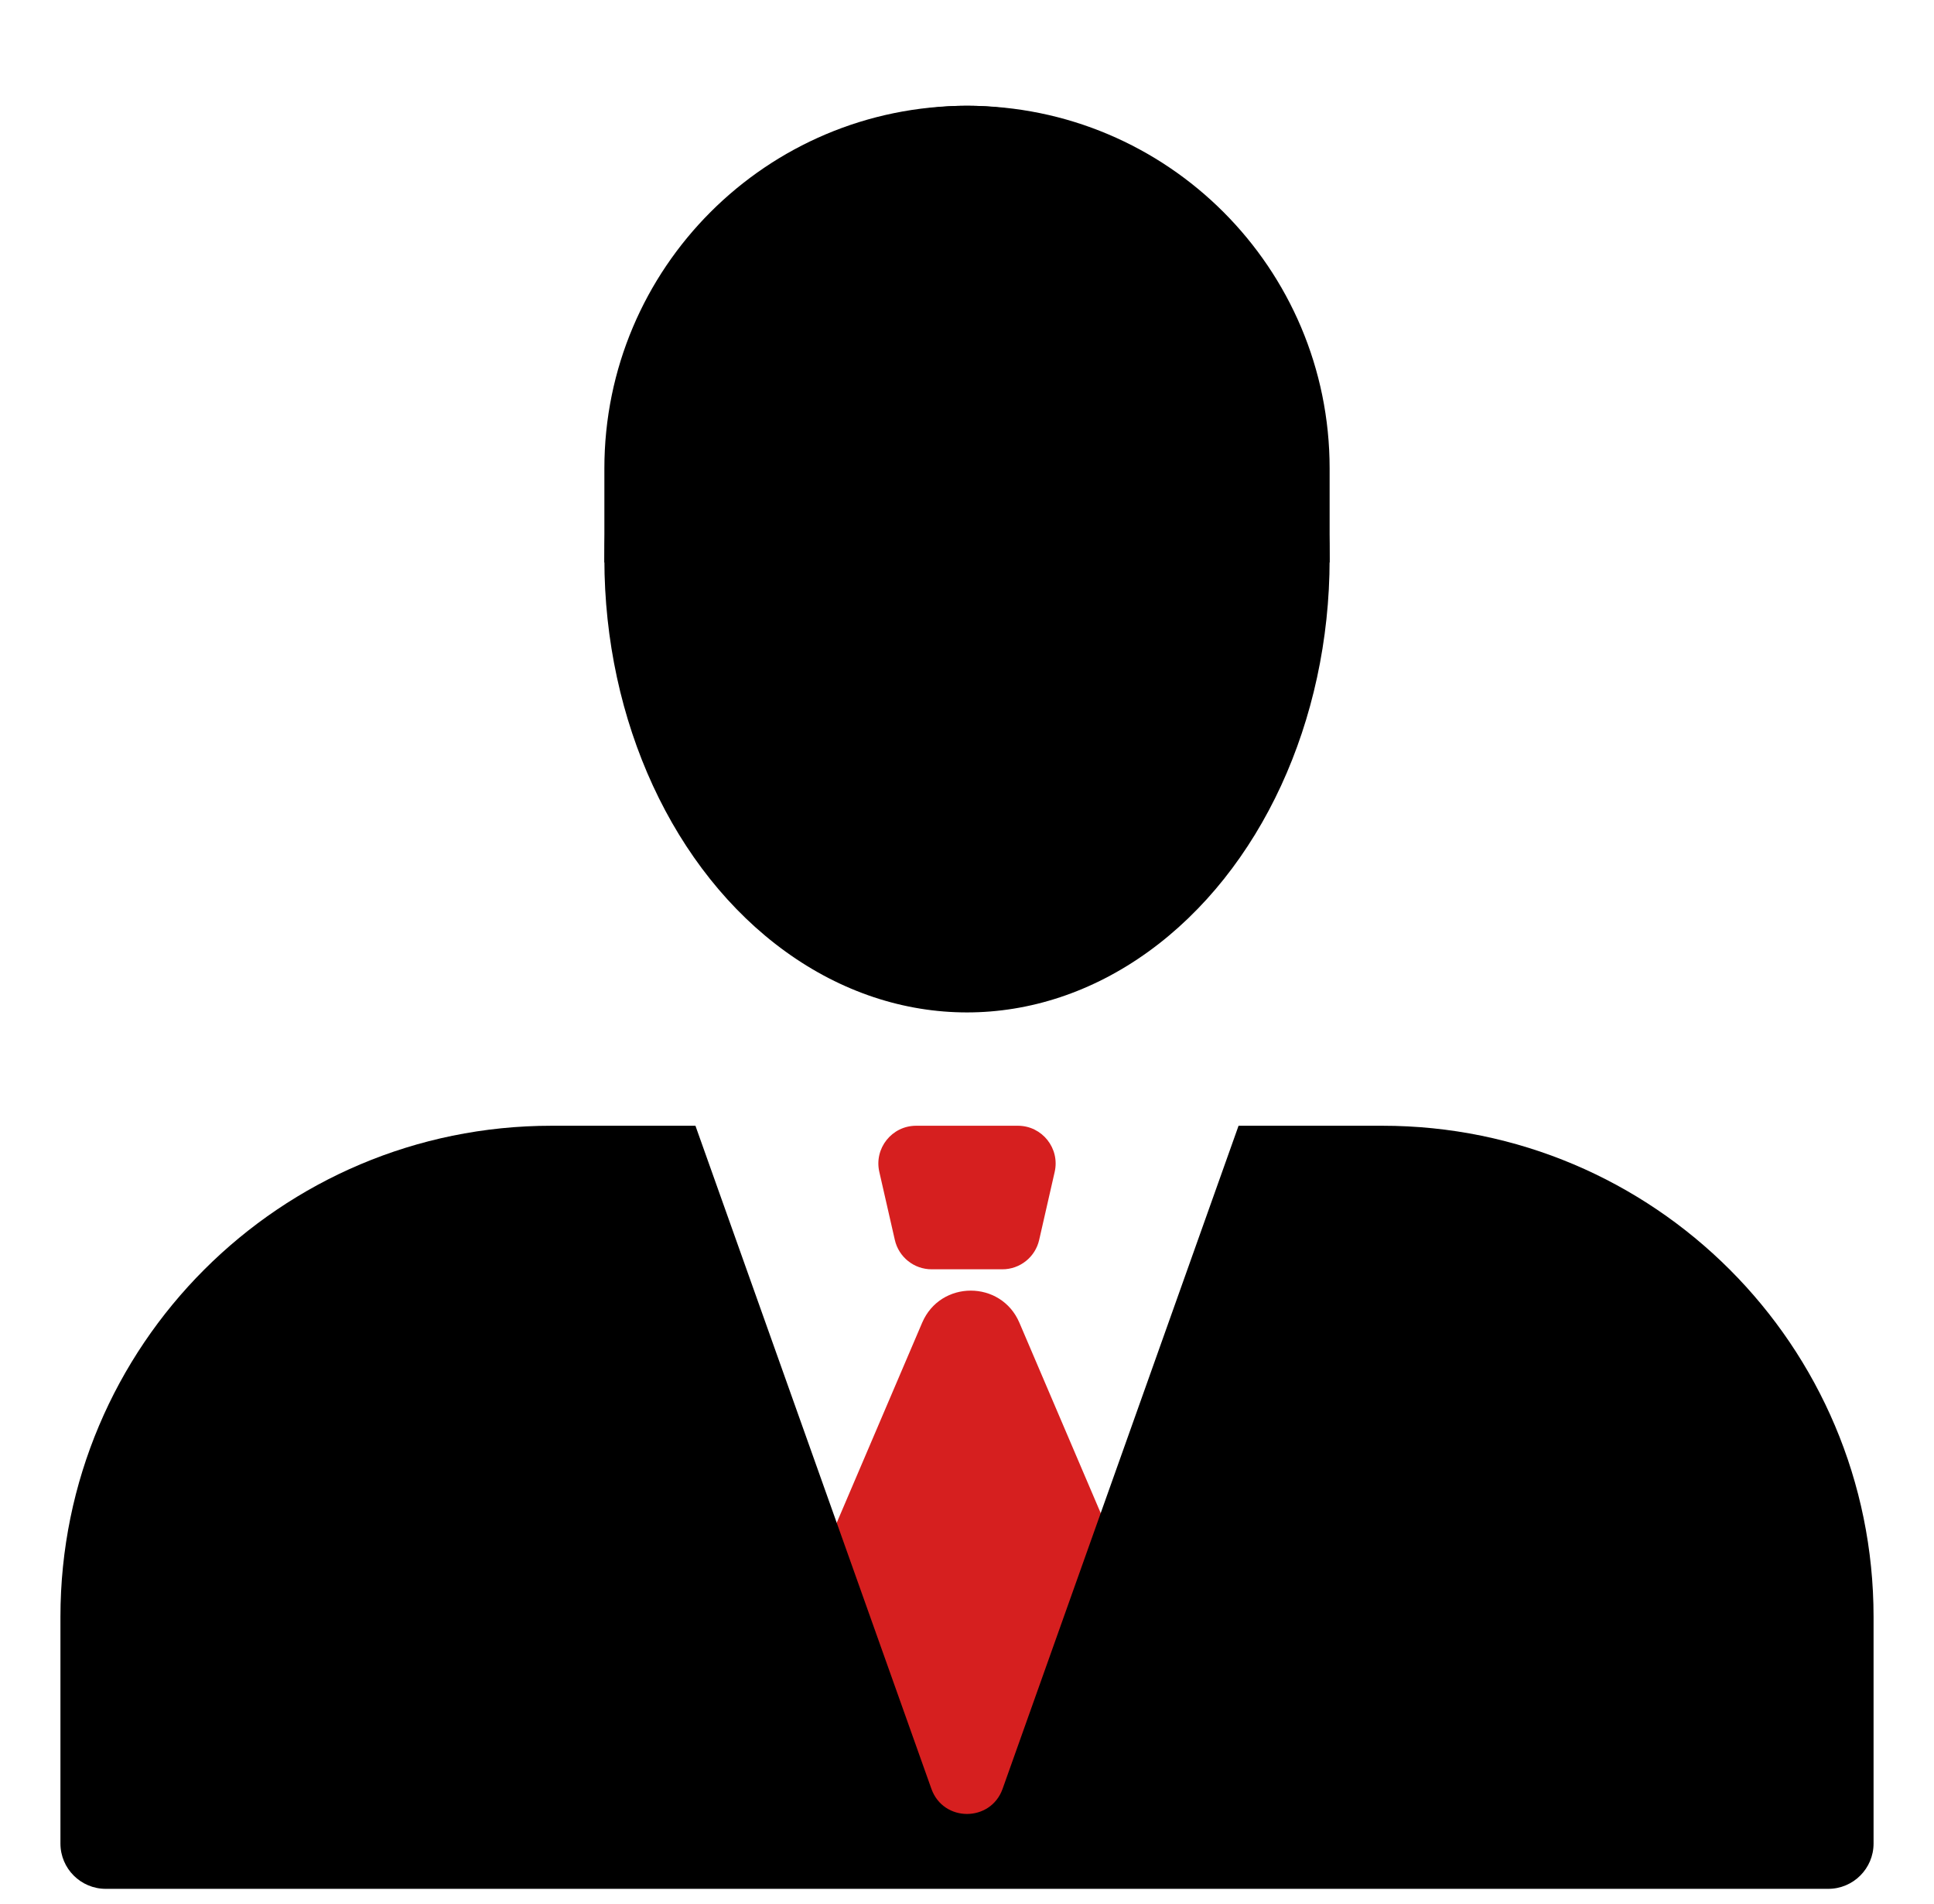 <svg width="256" height="252" viewBox="0 0 256 252" fill="none" xmlns="http://www.w3.org/2000/svg">
<g filter="url(#filter0_d_0_1)">
<path d="M134.937 236.927C132.517 242.594 124.483 242.594 122.063 236.927L109.174 206.749C108.424 204.993 108.424 203.007 109.174 201.251L122.063 171.073C124.483 165.406 132.517 165.406 134.937 171.073L147.826 201.251C148.576 203.007 148.576 204.993 147.826 206.749L134.937 236.927Z" fill="#D61F1F"/>
</g>
<g filter="url(#filter1_d_0_1)">
<path fill-rule="evenodd" clip-rule="evenodd" d="M123.289 232.764C124.867 237.196 131.133 237.196 132.711 232.764L163.946 145H183C218.899 145 248 174.101 248 210V240C248 243.314 245.314 246 242 246H14C10.686 246 8 243.314 8 240V210C8 174.101 37.102 145 73 145H92.054L123.289 232.764Z" fill="black"/>
</g>
<g filter="url(#filter2_d_0_1)">
<ellipse cx="128" cy="70" rx="48" ry="60" fill="black"/>
<path fill-rule="evenodd" clip-rule="evenodd" d="M128 10C101.49 10 80 31.49 80 58V70.451H176V58C176 31.49 154.51 10 128 10Z" fill="black"/>
</g>
<g filter="url(#filter3_d_0_1)">
<path d="M116.394 151.112C115.68 147.982 118.059 145 121.269 145H128H134.731C137.941 145 140.32 147.982 139.606 151.112L137.553 160.112C137.035 162.386 135.012 164 132.679 164H123.321C120.988 164 118.965 162.386 118.447 160.112L116.394 151.112Z" fill="#D61F1F"/>
</g>
<defs>
<filter id="filter0_d_0_1" x="104.612" y="166.823" width="47.777" height="82.355" filterUnits="userSpaceOnUse" color-interpolation-filters="sRGB">
<feFlood flood-opacity="0" result="BackgroundImageFix"/>
<feColorMatrix in="SourceAlpha" type="matrix" values="0 0 0 0 0 0 0 0 0 0 0 0 0 0 0 0 0 0 127 0" result="hardAlpha"/>
<feOffset dy="4"/>
<feGaussianBlur stdDeviation="2"/>
<feComposite in2="hardAlpha" operator="out"/>
<feColorMatrix type="matrix" values="0 0 0 0 0 0 0 0 0 0 0 0 0 0 0 0 0 0 0.25 0"/>
<feBlend mode="normal" in2="BackgroundImageFix" result="effect1_dropShadow_0_1"/>
<feBlend mode="normal" in="SourceGraphic" in2="effect1_dropShadow_0_1" result="shape"/>
</filter>
<filter id="filter1_d_0_1" x="4" y="145" width="248" height="109" filterUnits="userSpaceOnUse" color-interpolation-filters="sRGB">
<feFlood flood-opacity="0" result="BackgroundImageFix"/>
<feColorMatrix in="SourceAlpha" type="matrix" values="0 0 0 0 0 0 0 0 0 0 0 0 0 0 0 0 0 0 127 0" result="hardAlpha"/>
<feOffset dy="4"/>
<feGaussianBlur stdDeviation="2"/>
<feComposite in2="hardAlpha" operator="out"/>
<feColorMatrix type="matrix" values="0 0 0 0 0 0 0 0 0 0 0 0 0 0 0 0 0 0 0.25 0"/>
<feBlend mode="normal" in2="BackgroundImageFix" result="effect1_dropShadow_0_1"/>
<feBlend mode="normal" in="SourceGraphic" in2="effect1_dropShadow_0_1" result="shape"/>
</filter>
<filter id="filter2_d_0_1" x="76" y="10" width="104" height="128" filterUnits="userSpaceOnUse" color-interpolation-filters="sRGB">
<feFlood flood-opacity="0" result="BackgroundImageFix"/>
<feColorMatrix in="SourceAlpha" type="matrix" values="0 0 0 0 0 0 0 0 0 0 0 0 0 0 0 0 0 0 127 0" result="hardAlpha"/>
<feOffset dy="4"/>
<feGaussianBlur stdDeviation="2"/>
<feComposite in2="hardAlpha" operator="out"/>
<feColorMatrix type="matrix" values="0 0 0 0 0 0 0 0 0 0 0 0 0 0 0 0 0 0 0.25 0"/>
<feBlend mode="normal" in2="BackgroundImageFix" result="effect1_dropShadow_0_1"/>
<feBlend mode="normal" in="SourceGraphic" in2="effect1_dropShadow_0_1" result="shape"/>
</filter>
<filter id="filter3_d_0_1" x="112.267" y="145" width="31.467" height="27" filterUnits="userSpaceOnUse" color-interpolation-filters="sRGB">
<feFlood flood-opacity="0" result="BackgroundImageFix"/>
<feColorMatrix in="SourceAlpha" type="matrix" values="0 0 0 0 0 0 0 0 0 0 0 0 0 0 0 0 0 0 127 0" result="hardAlpha"/>
<feOffset dy="4"/>
<feGaussianBlur stdDeviation="2"/>
<feComposite in2="hardAlpha" operator="out"/>
<feColorMatrix type="matrix" values="0 0 0 0 0 0 0 0 0 0 0 0 0 0 0 0 0 0 0.25 0"/>
<feBlend mode="normal" in2="BackgroundImageFix" result="effect1_dropShadow_0_1"/>
<feBlend mode="normal" in="SourceGraphic" in2="effect1_dropShadow_0_1" result="shape"/>
</filter>
</defs>
</svg>
